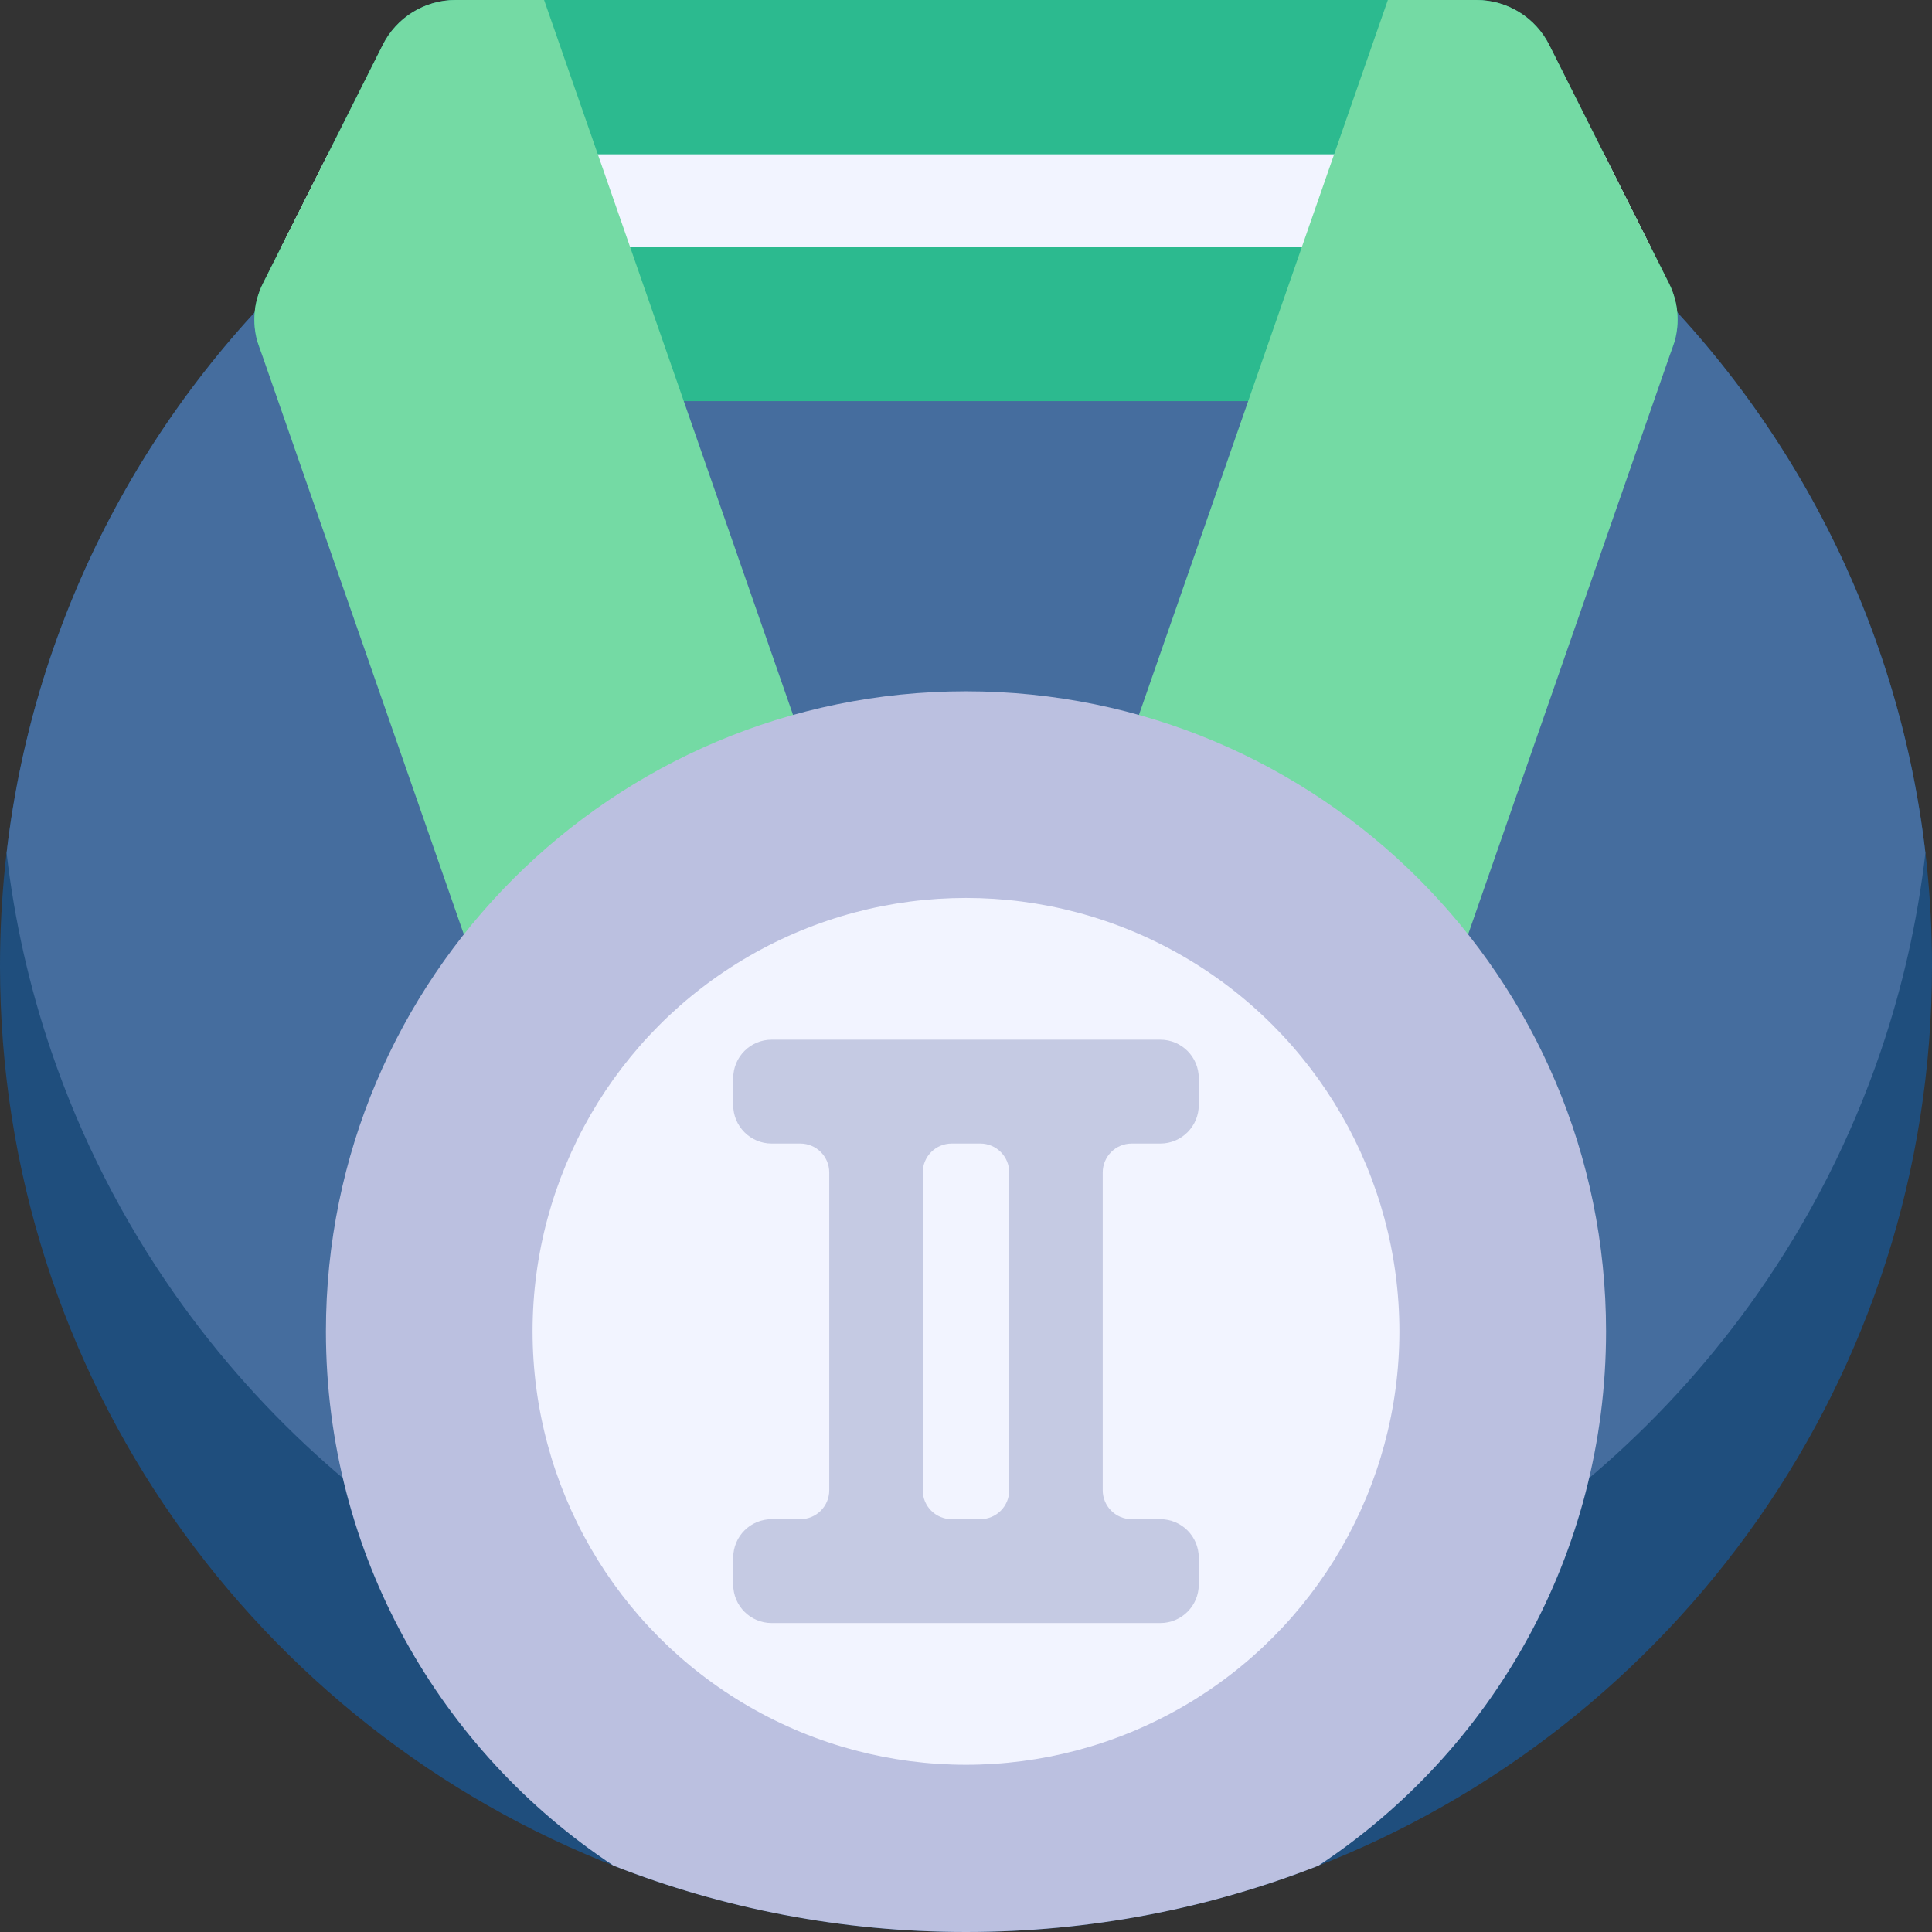 <?xml version="1.0" encoding="iso-8859-1"?>
<!-- Generator: Adobe Illustrator 19.0.0, SVG Export Plug-In . SVG Version: 6.00 Build 0)  -->
<svg xmlns="http://www.w3.org/2000/svg" xmlns:xlink="http://www.w3.org/1999/xlink" version="1.1" id="Layer_1" x="0px" y="0px" viewBox="0 0 490 490" style="enable-background:new 0 0 490 490;" xml:space="preserve" width="512" height="512">
<rect x="0" y="0" width="490" height="490" fill="#333333" stroke="none"/>
<g>
	<path style="fill:#1F4E7D;" d="M490,245c0,104.27-65.13,193.32-156.93,228.7C305.74,484.23,276.04,490,245,490   c-31.05,0-60.75-5.77-88.08-16.31C65.13,438.32,0,349.26,0,245C0,109.69,109.69,0,245,0S490,109.69,490,245z"/>
	<path style="fill:#456D9E;" d="M488.33,216.33c-2.01,17.34-5.84,34.13-11.29,50.17c-7.54,22.2-18.18,42.97-31.41,61.8   C401.32,391.41,327.98,432.66,245,432.66c-82.97,0-156.31-41.25-200.63-104.35c-13.23-18.83-23.87-39.6-31.41-61.81   c-5.45-16.04-9.28-32.83-11.29-50.17C15.86,94.53,119.39,0,245,0S474.14,94.53,488.33,216.33z"/>
	<path style="fill:#2CBA8F;" d="M404.796,101.74H85.204c-8.916,0-16.029-5.447-19.077-12.706c-0.348-0.815-0.641-1.657-0.87-2.508   c-1.291-4.66-0.97-9.841,1.474-14.72l30.337-60.409C100.574,4.412,107.723,0,115.532,0h258.927c7.818,0,14.958,4.412,18.464,11.397   l30.337,60.409C430.162,85.546,420.166,101.74,404.796,101.74z"/>
	<polygon style="fill:#F2F4FF;" points="418.63,62.6 71.36,62.6 83.14,39.14 406.85,39.14  "/>
	<path style="fill:#74DAA4;" d="M241.137,296.194H138.262L66.127,89.034l-0.87-2.508c-1.291-4.66-0.97-9.841,1.474-14.72   l30.337-60.409C100.574,4.412,107.723,0,115.532,0h22.464l35.427,101.74L241.137,296.194z"/>
	<path style="fill:#74DAA4;" d="M248.854,296.194h102.875l72.135-207.16l0.87-2.508c1.291-4.66,0.97-9.841-1.474-14.72   l-30.337-60.409C389.417,4.412,382.267,0,374.459,0l-22.464,0l-35.427,101.74L248.854,296.194z"/>
	<path style="fill:#BBC0E0;" d="M407.33,337.66c0,56.62-28.99,106.47-72.93,135.52C306.7,484.04,276.55,490,245,490   c-31.56,0-61.72-5.96-89.42-16.83c-43.94-29.05-72.92-78.89-72.92-135.51c0-89.65,72.68-162.33,162.34-162.33   C334.65,175.33,407.33,248.01,407.33,337.66z"/>
	<circle style="fill:#F2F4FF;" cx="244.997" cy="337.664" r="109.922"/>
	<path style="fill:#C5CAE3;" d="M287.016,290.031h7.262c5.389,0,9.757-4.368,9.757-9.757v-6.83c0-5.389-4.368-9.757-9.757-9.757   h-45.65h-7.262h-45.65c-5.389,0-9.757,4.368-9.757,9.757v6.83c0,5.389,4.368,9.757,9.757,9.757h7.262   c4.053,0,7.339,3.286,7.339,7.339v80.588c0,4.053-3.286,7.339-7.339,7.339h-7.262c-5.389,0-9.757,4.368-9.757,9.757v6.83   c0,5.389,4.368,9.757,9.757,9.757h45.65h7.262h45.65c5.389,0,9.757-4.368,9.757-9.757v-6.83c0-5.389-4.368-9.757-9.757-9.757   h-7.262c-4.053,0-7.339-3.286-7.339-7.339V297.37C279.676,293.317,282.962,290.031,287.016,290.031z M241.366,385.298   c-4.053,0-7.339-3.286-7.339-7.339V297.37c0-4.053,3.286-7.339,7.339-7.339h7.262c4.053,0,7.339,3.286,7.339,7.339v80.588   c0,4.053-3.286,7.339-7.339,7.339H241.366z"/>
</g>















</svg>
